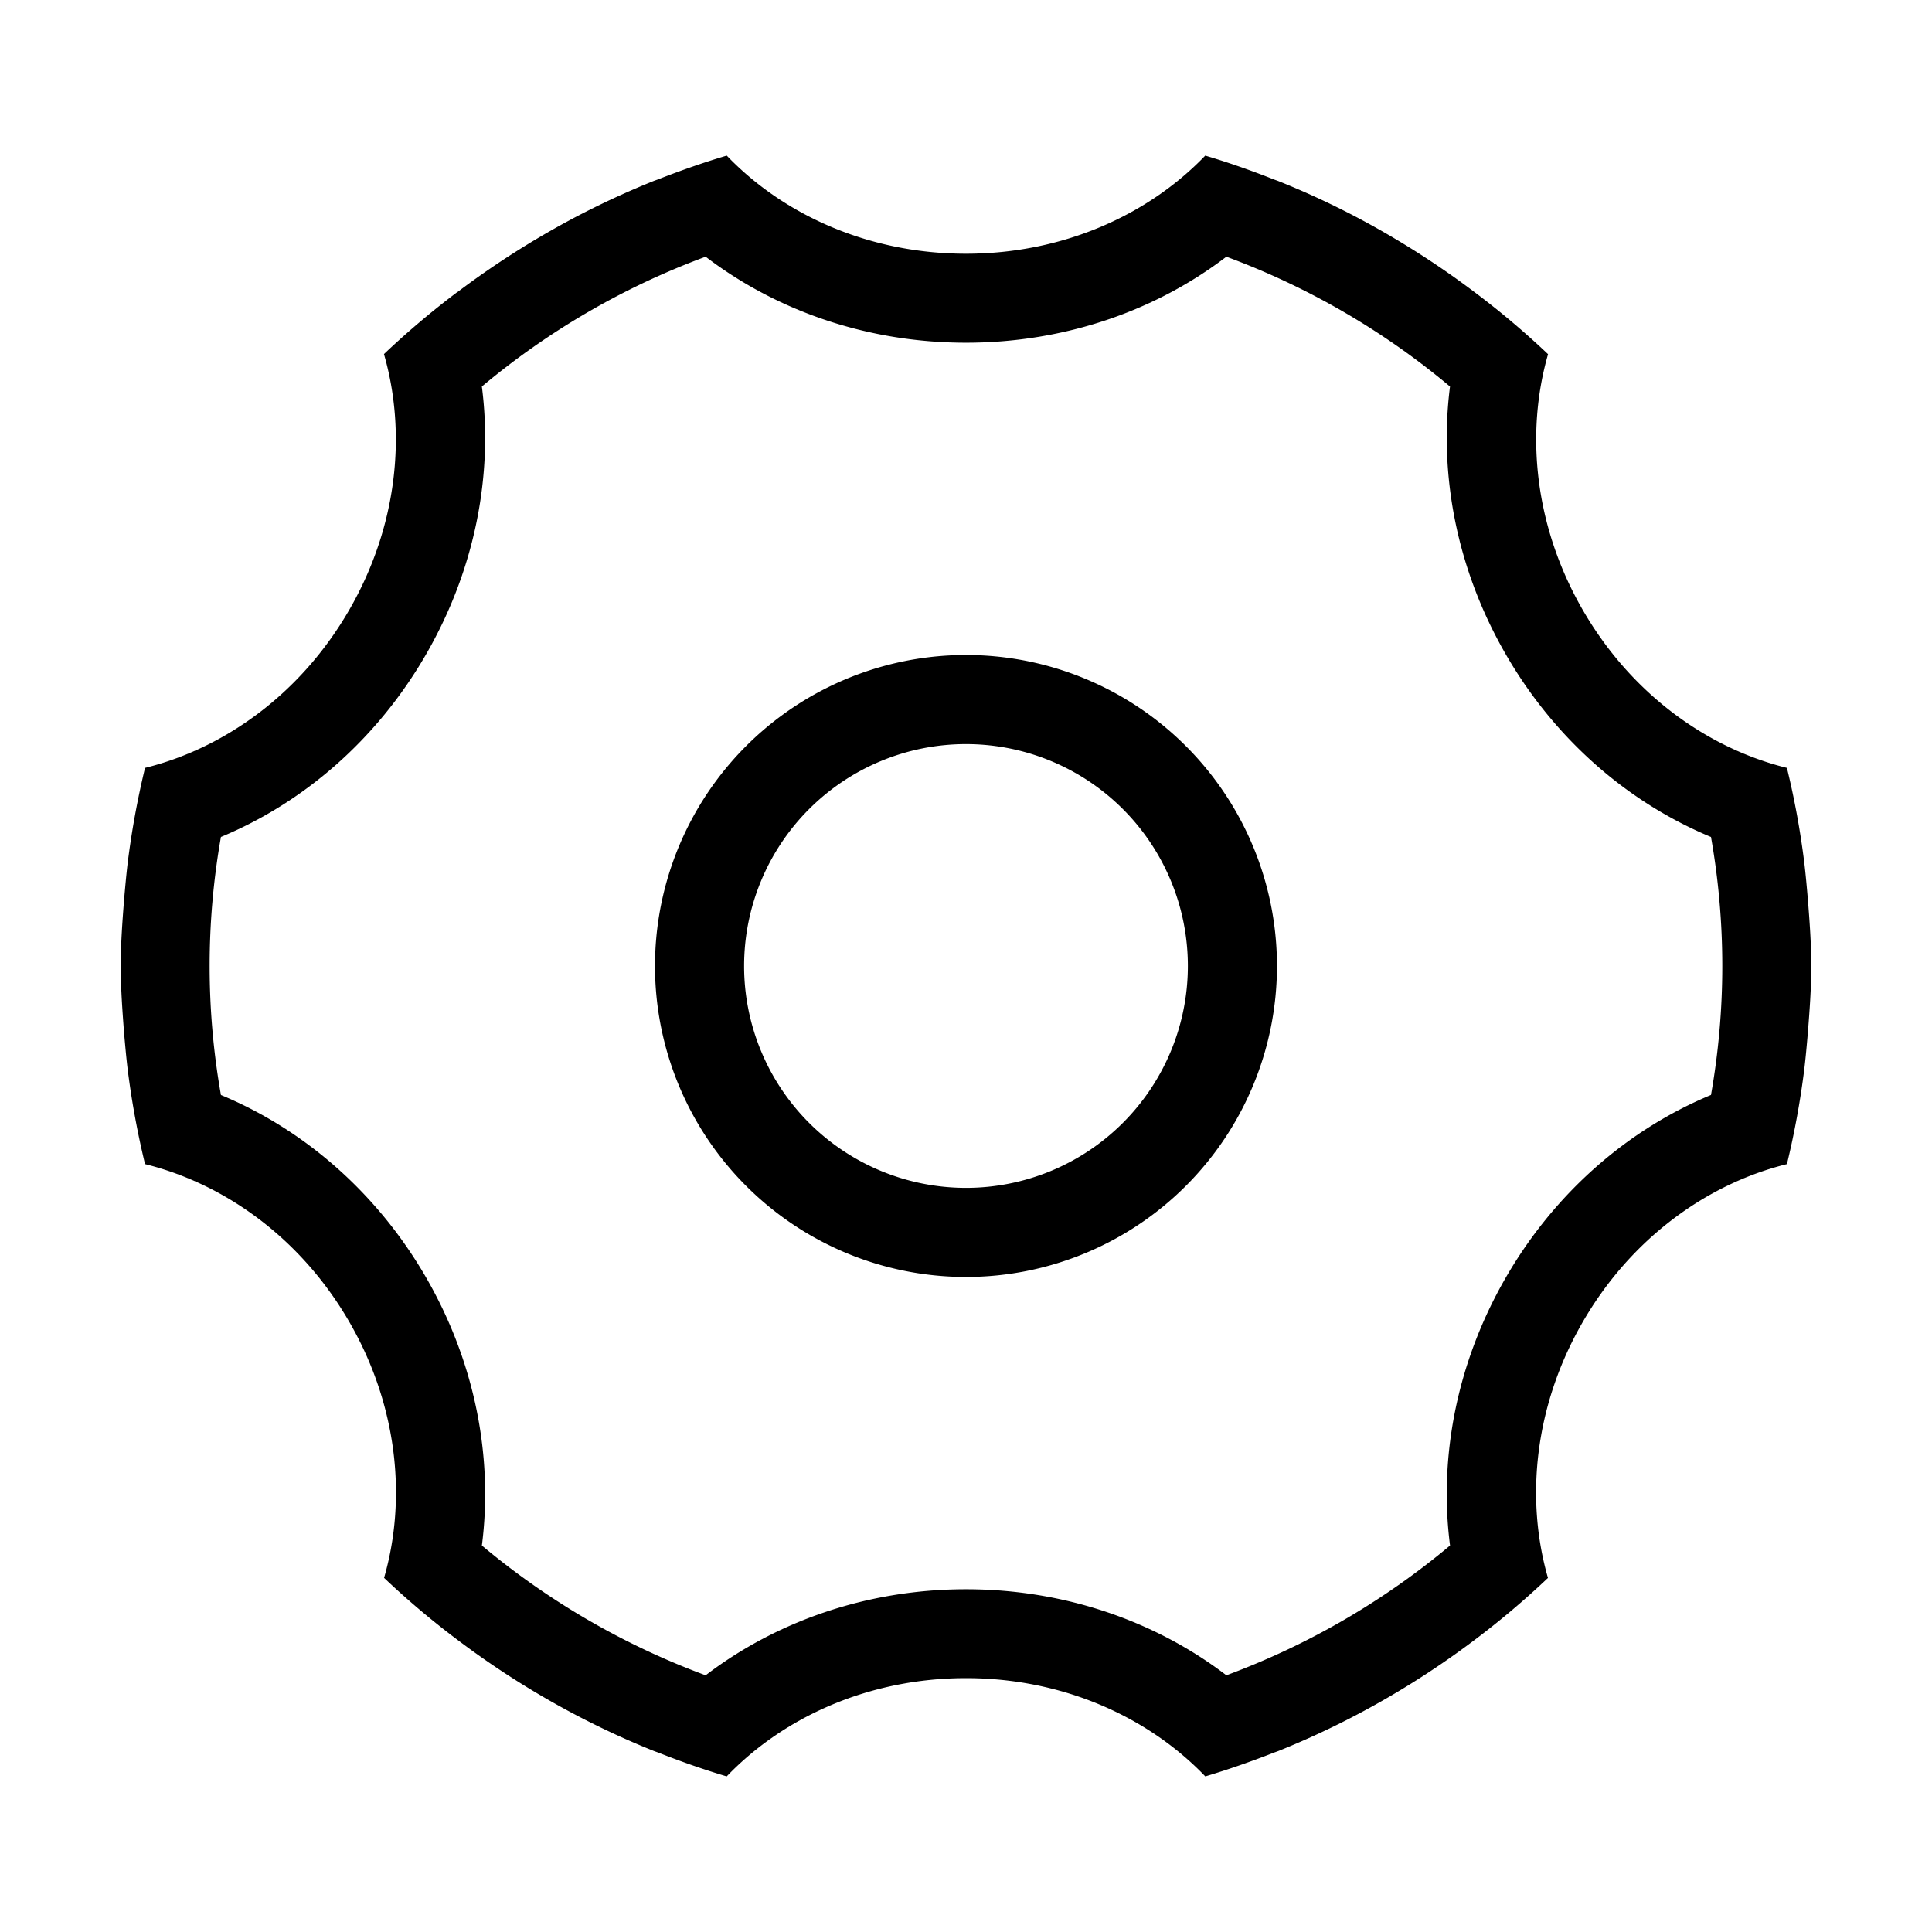 <svg id="图层_1" data-name="图层 1" xmlns="http://www.w3.org/2000/svg" viewBox="0 0 1024 1024"><defs><style></style></defs><title>图标制作模版</title><path class="cls-1" d="M956.3,457.18c.78,6.48,1.34,13,1.91,19.57.92,11.67,1.79,23.34,1.79,35.25s-.87,23.58-1.79,35.25c-.57,6.53-1.13,13.09-1.91,19.55h0a451.24,451.24,0,0,1-9.19,50.2c-42.35,10.47-82.65,39.38-108.25,83.73s-30.49,93.73-18.41,135.6a446.86,446.86,0,0,1-38.9,32.89l0,0A455.63,455.63,0,0,1,714,911.5a2.37,2.37,0,0,1-.38.19Q696.11,920.6,677.74,928c-1,.4-2,.71-3,1.11C663,933.68,651,937.9,638.83,941.52,608.6,910,563.33,889.45,512,889.45S415.4,910,385.17,941.52C373,937.9,361,933.68,349.28,929.06c-1-.4-2-.71-3-1.11q-18.32-7.36-35.82-16.27a1.73,1.73,0,0,1-.38-.19,455.69,455.69,0,0,1-67.58-42.32l0,0a442.74,442.74,0,0,1-38.93-32.87c12.09-41.87,7.22-91.25-18.39-135.6S119.2,627.47,76.87,617a452.49,452.49,0,0,1-9.2-50.18h0c-.78-6.49-1.34-13-1.93-19.57C64.87,535.58,64,523.91,64,512s.87-23.58,1.77-35.25c.59-6.55,1.15-13.09,1.93-19.57h0A451.43,451.43,0,0,1,76.87,407c42.33-10.47,82.62-39.38,108.23-83.73s30.49-93.7,18.41-135.6a451.3,451.3,0,0,1,38.9-32.89.26.26,0,0,1,0,.07A458.74,458.74,0,0,1,310,112.48a2.35,2.35,0,0,0,.35-.17Q327.9,103.4,346.26,96c1-.4,2-.7,3-1.11C361,90.31,373,86.09,385.19,82.48c30.23,31.53,75.5,52,126.81,52s96.58-20.51,126.81-52C651,86.09,663,90.31,674.75,94.94c1,.4,2,.71,3,1.11q18.36,7.36,35.87,16.27a2.12,2.12,0,0,0,.35.17,460,460,0,0,1,67.6,42.37v0a443.91,443.91,0,0,1,38.93,32.87c-12.07,41.9-7.19,91.25,18.42,135.6S904.8,396.53,947.1,407a439.06,439.06,0,0,1,9.2,50.18Zm-49.45-13.56c-43.2-17.92-82.31-51-108.75-96.81-26.31-45.58-35.46-95.75-29.57-141.94A400.55,400.55,0,0,0,650,136.06c-37.09,28.34-85.21,45.58-138,45.58S411.13,164.4,374,136.06a401.07,401.07,0,0,0-118.6,68.8c5.92,46.19-3.25,96.36-29.57,141.94-26.41,45.79-65.53,78.9-108.73,96.81a393.54,393.54,0,0,0,0,136.76c43.2,17.9,82.32,51,108.77,96.79,26.31,45.58,35.46,95.78,29.54,142A401.3,401.3,0,0,0,374,887.94c37.09-28.34,85.24-45.6,138-45.6s100.89,17.26,138,45.6a401.58,401.58,0,0,0,118.55-68.78c-5.94-46.22,3.23-96.42,29.54-142,26.43-45.77,65.55-78.9,108.77-96.81a393.13,393.13,0,0,0,0-136.74ZM512,676.82A164.83,164.83,0,1,1,676.82,512,164.84,164.84,0,0,1,512,676.82Zm0-282.43A117.6,117.6,0,1,0,629.59,512,117.58,117.58,0,0,0,512,394.39Zm0,0"/></svg>
